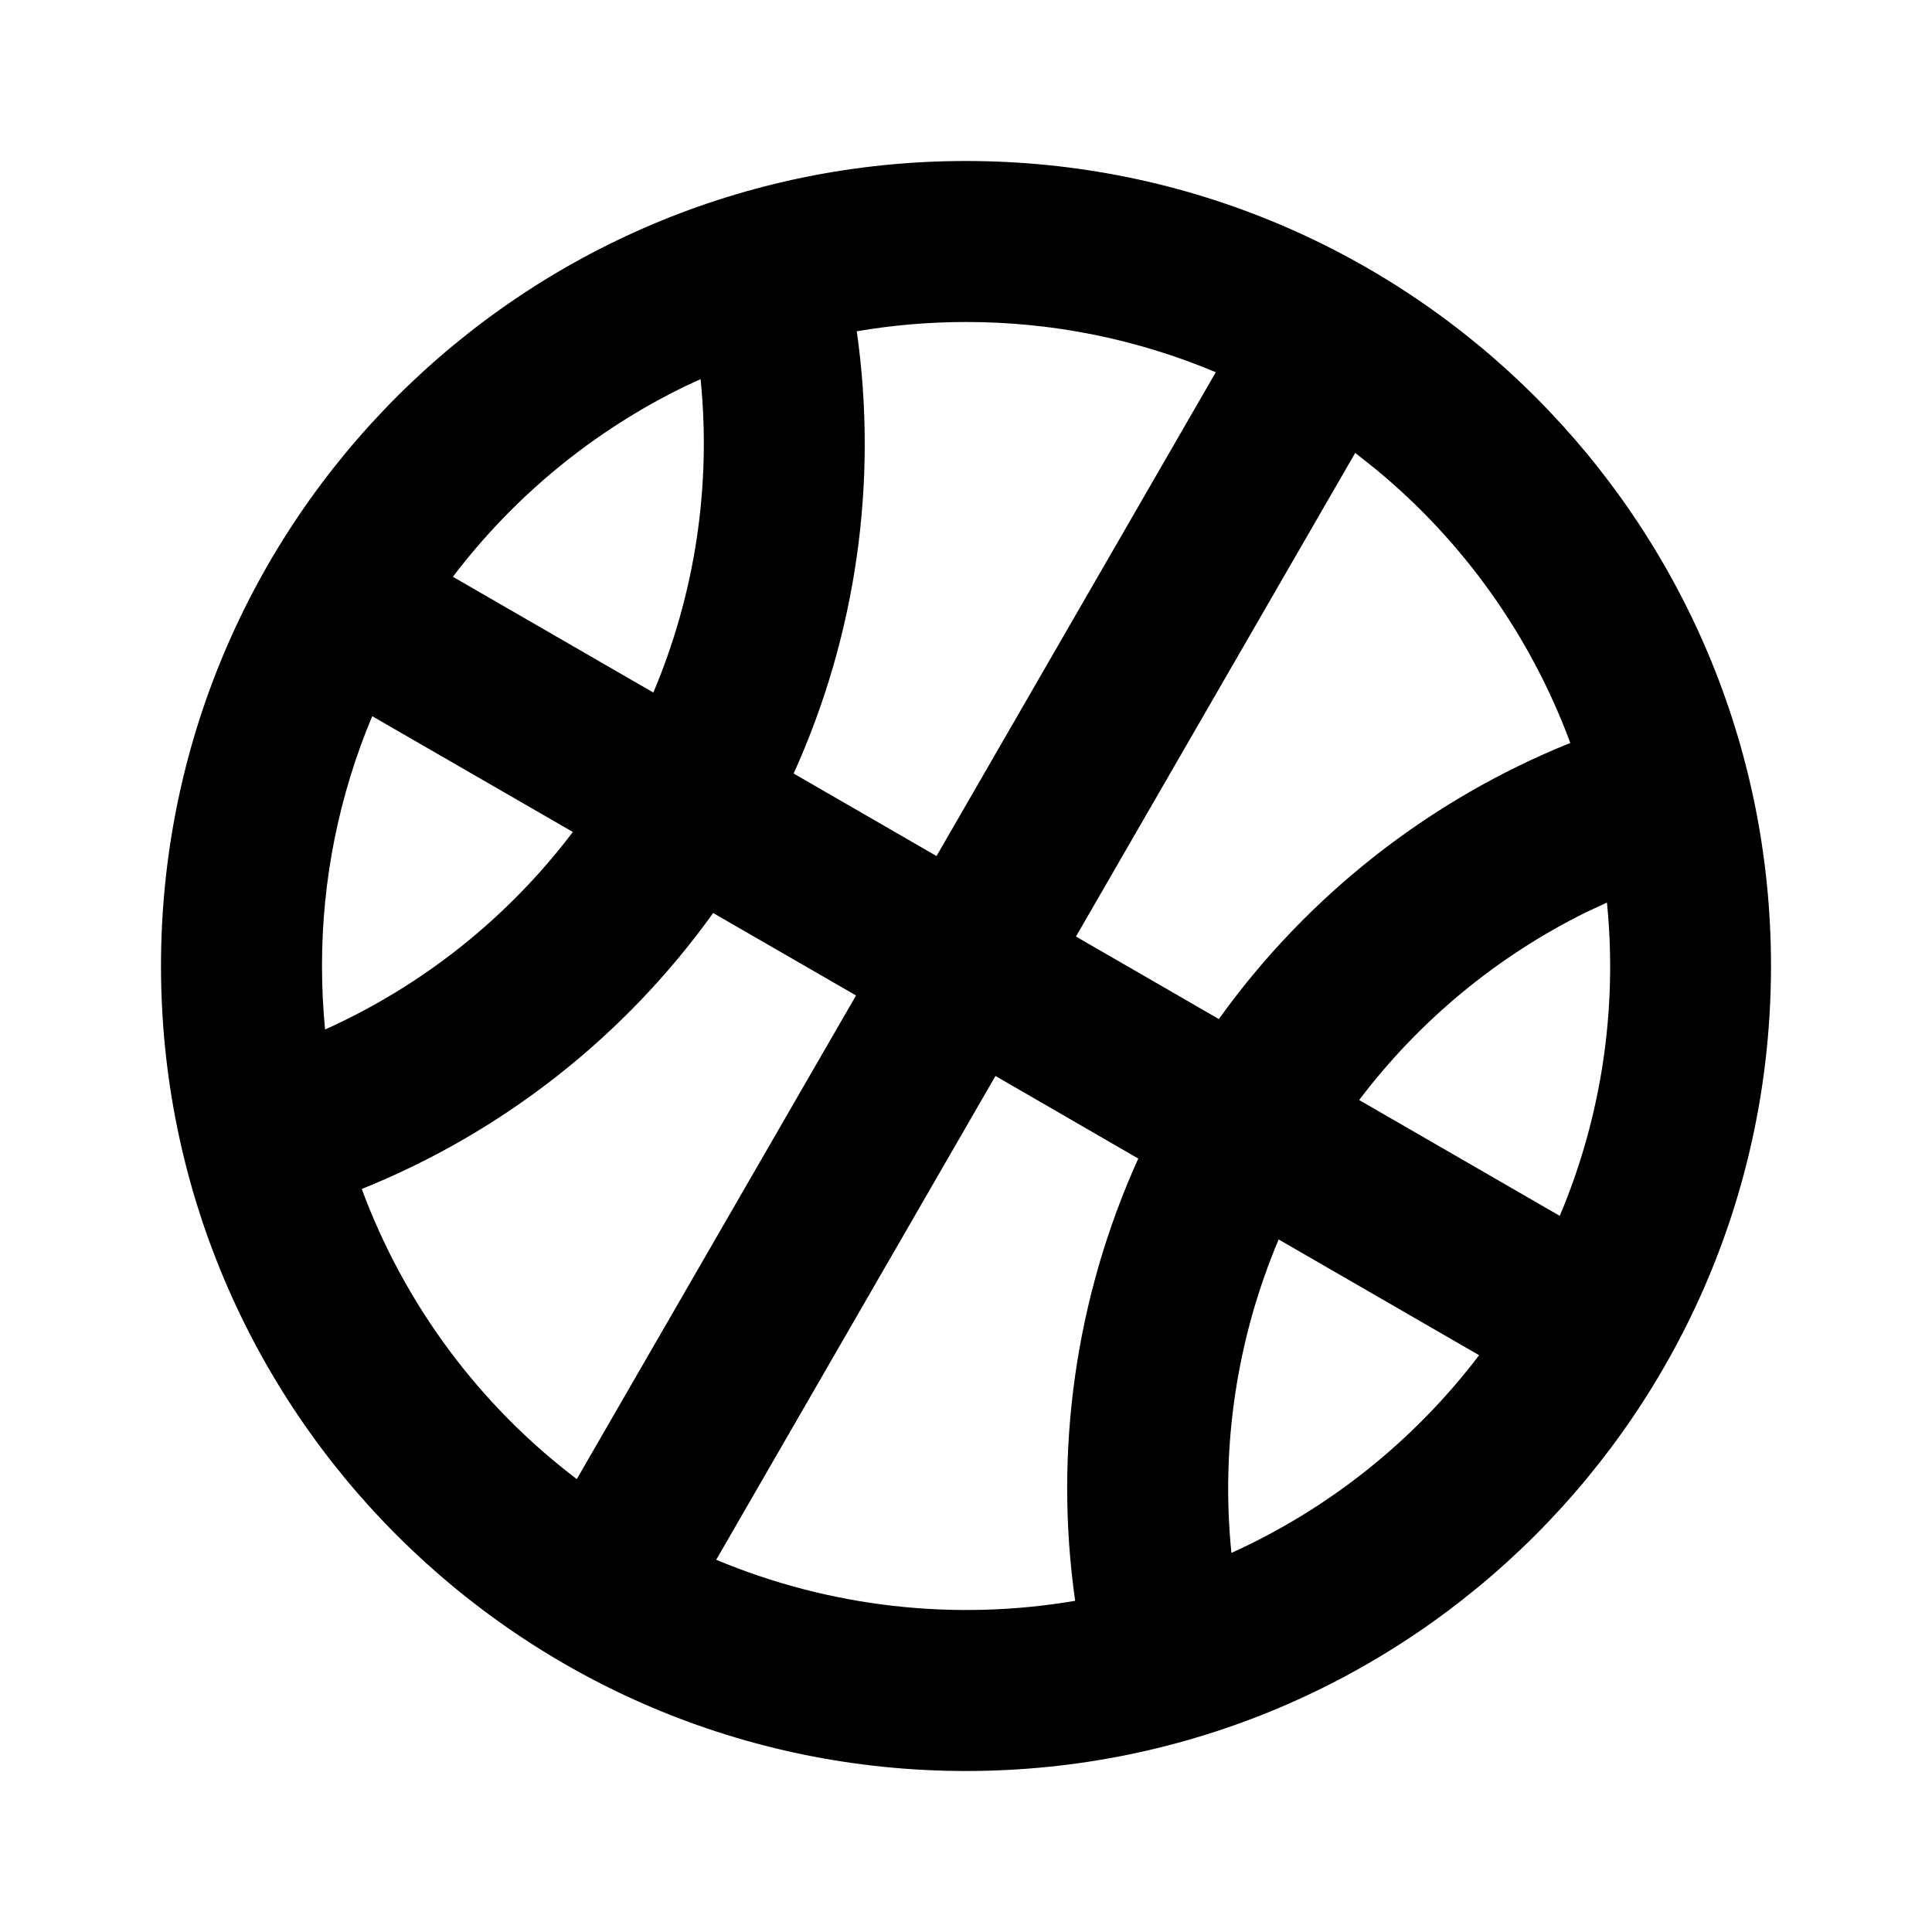 <svg fill="currentColor" height="24" viewBox="0 0 24 24" width="24" xmlns="http://www.w3.org/2000/svg"><path d="m12 2c5.523 0 10 4.477 10 10s-4.477 10-10 10-10-4.477-10-10 4.477-10 10-10zm.366 11.366-3.469 6.01c1.408.589 2.954.766 4.459.51-.266-1.869.006-3.774.784-5.494zm3.518 2.031c-.519 1.228-.721 2.567-.587 3.894 1.214-.55 2.271-1.395 3.077-2.456zm-7.025-4.055c-1.1 1.534-2.614 2.723-4.365 3.428.529 1.431 1.456 2.682 2.671 3.604l3.469-6.008zm11.103-.13-.258.12c-1.109.548-2.074 1.347-2.82 2.333l2.492 1.439c.518-1.228.719-2.567.586-3.893zm-15.962.788c0 .266.013.53.038.789 1.216-.547 2.274-1.391 3.078-2.454l-2.492-1.438c-.413.982-.625 2.037-.624 3.103zm12.835-6.374-3.469 6.008 1.775 1.025c1.1-1.534 2.615-2.724 4.366-3.43-.492-1.328-1.326-2.502-2.419-3.402zm-4.835-1.626c-.463 0-.916.04-1.357.115.266 1.869-.006 3.774-.784 5.494l1.775 1.025 3.469-6.01c-.982-.413-2.037-.625-3.103-.624zm-3.297.71-.191.088c-1.135.551-2.123 1.362-2.886 2.367l2.49 1.438c.519-1.228.721-2.567.587-3.893z" /></svg>